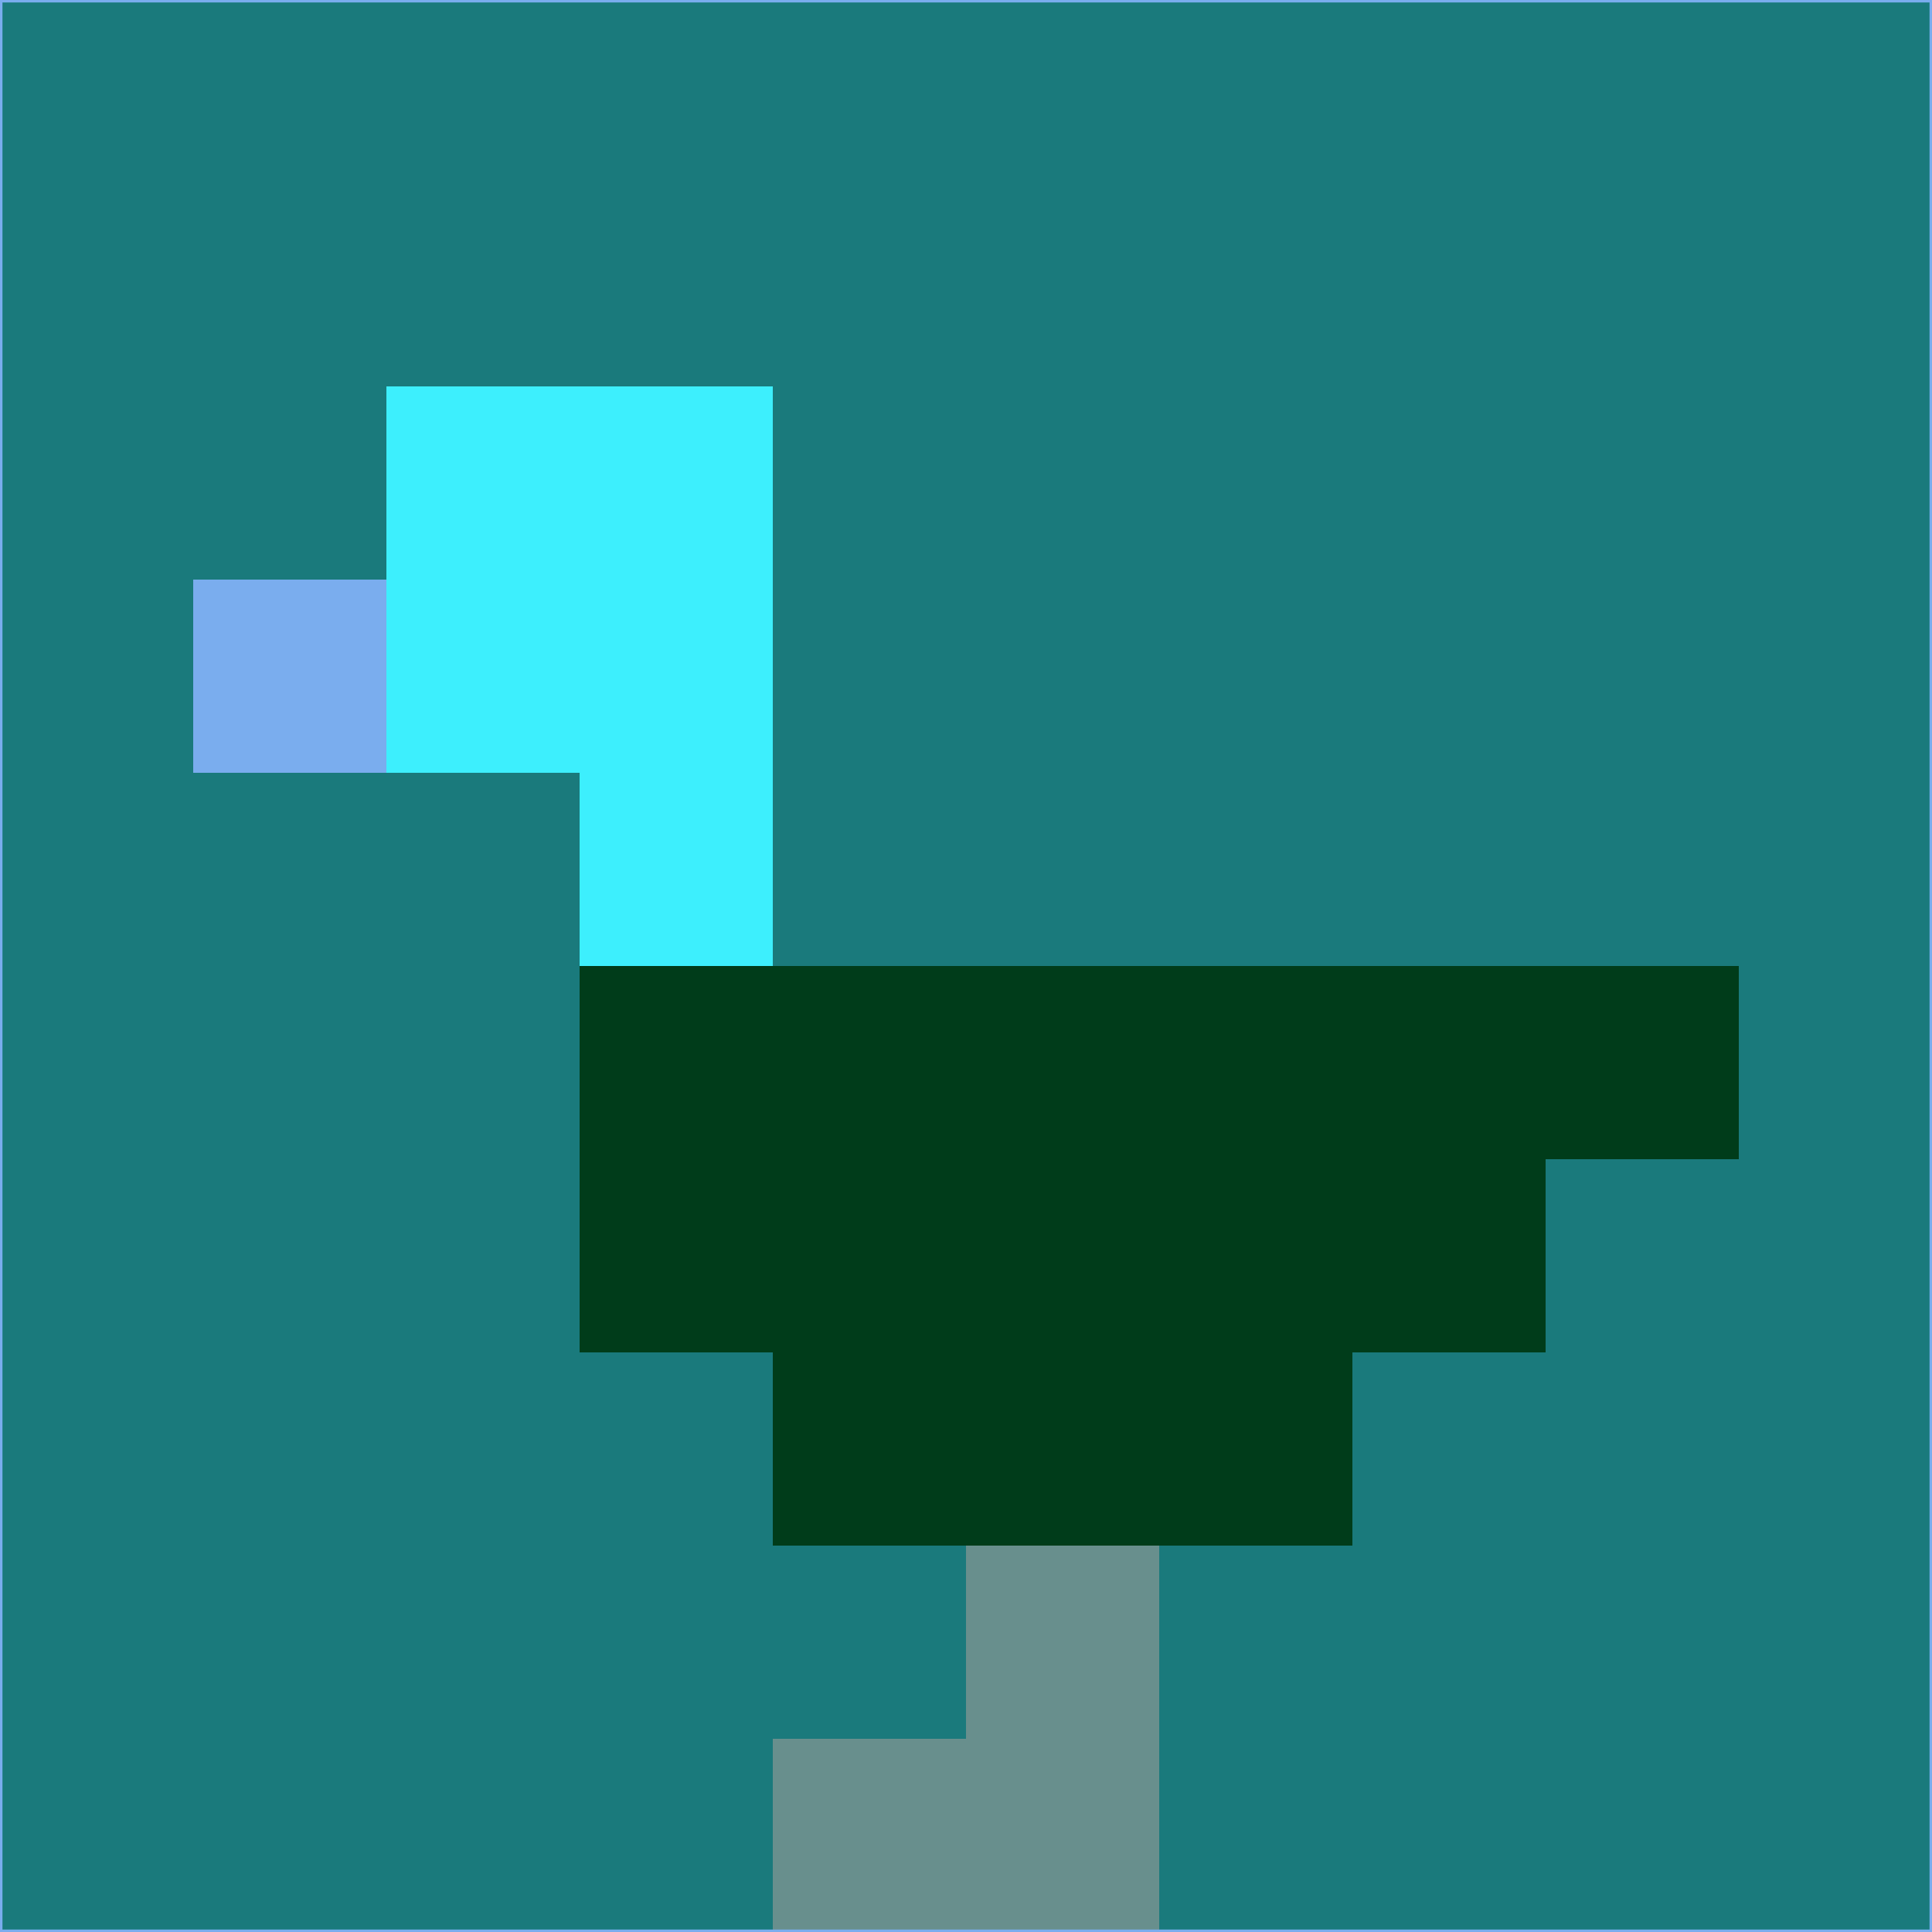 <svg xmlns="http://www.w3.org/2000/svg" version="1.1" width="785" height="785">
  <title>'goose-pfp-694263' by Dmitri Cherniak (Cyberpunk Edition)</title>
  <desc>
    seed=457521
    backgroundColor=#1a7a7c
    padding=20
    innerPadding=0
    timeout=500
    dimension=1
    border=false
    Save=function(){return n.handleSave()}
    frame=12

    Rendered at 2024-09-15T22:37:00.980Z
    Generated in 1ms
    Modified for Cyberpunk theme with new color scheme
  </desc>
  <defs/>
  <rect width="100%" height="100%" fill="#1a7a7c"/>
  <g>
    <g id="0-0">
      <rect x="0" y="0" height="785" width="785" fill="#1a7a7c"/>
      <g>
        <!-- Neon blue -->
        <rect id="0-0-2-2-2-2" x="157" y="157" width="157" height="157" fill="#3deffd"/>
        <rect id="0-0-3-2-1-4" x="235.5" y="157" width="78.5" height="314" fill="#3deffd"/>
        <!-- Electric purple -->
        <rect id="0-0-4-5-5-1" x="314" y="392.5" width="392.5" height="78.5" fill="#003c1a"/>
        <rect id="0-0-3-5-5-2" x="235.5" y="392.5" width="392.5" height="157" fill="#003c1a"/>
        <rect id="0-0-4-5-3-3" x="314" y="392.5" width="235.5" height="235.5" fill="#003c1a"/>
        <!-- Neon pink -->
        <rect id="0-0-1-3-1-1" x="78.5" y="235.5" width="78.5" height="78.5" fill="#7aadee"/>
        <!-- Cyber yellow -->
        <rect id="0-0-5-8-1-2" x="392.5" y="628" width="78.5" height="157" fill="#688f8d"/>
        <rect id="0-0-4-9-2-1" x="314" y="706.5" width="157" height="78.5" fill="#688f8d"/>
      </g>
      <rect x="0" y="0" stroke="#7aadee" stroke-width="2" height="785" width="785" fill="none"/>
    </g>
  </g>
  <script xmlns=""/>
</svg>